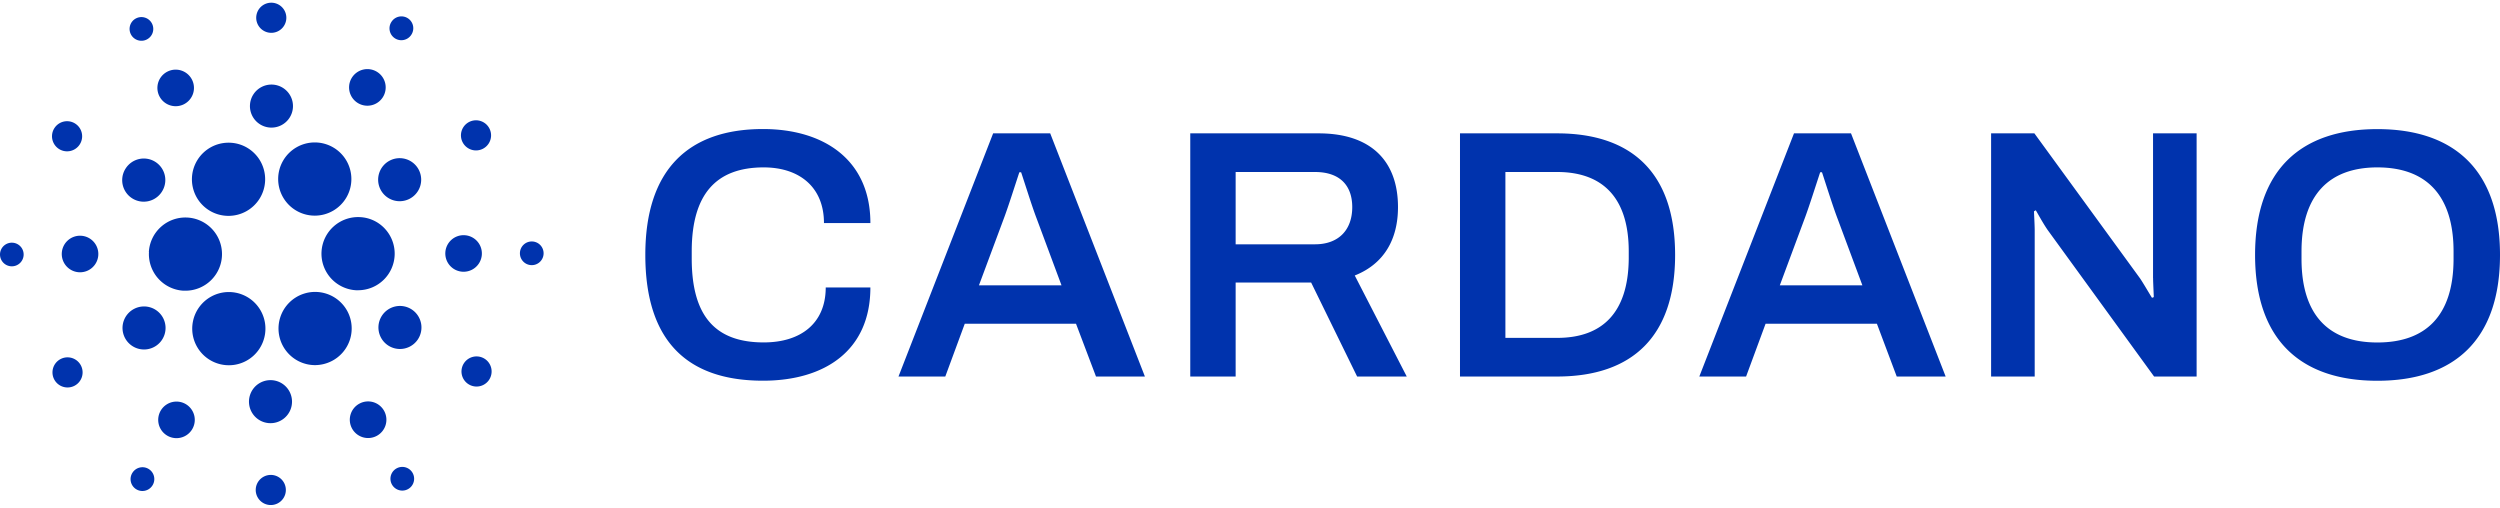 <svg xmlns="http://www.w3.org/2000/svg" width="3em" height="0.61em" viewBox="0 0 512 103"><path fill="#0033AD" d="M52.378 99.618a3.084 3.084 0 1 1 6.159.352a3.084 3.084 0 0 1-6.159-.352m-25.26-3.337a2.425 2.425 0 1 1 4.053 2.661a2.425 2.425 0 0 1-4.054-2.661m54.18-.95a2.42 2.42 0 0 1 3.257 1.072a2.425 2.425 0 1 1-3.257-1.073M32.973 83.448a3.744 3.744 0 1 1 6.264 4.1a3.744 3.744 0 0 1-6.264-4.1m40.719-1.382a3.74 3.74 0 0 1 5.034 1.639a3.748 3.748 0 1 1-5.14-1.583zM51.434 79.78a4.407 4.407 0 1 1 7.928 3.853a4.407 4.407 0 0 1-7.928-3.853m-38.982-6.822a3.084 3.084 0 1 1-.092.048zm82.566.877a3.084 3.084 0 1 1 5.16 3.381a3.084 3.084 0 0 1-5.16-3.381M43.304 60.156a7.496 7.496 0 0 1 9.83 10.705a7.46 7.46 0 0 1-6.275 3.387a7.496 7.496 0 0 1-3.555-14.092m18.937-.564a7.496 7.496 0 0 1 8.99 3.76a7.5 7.5 0 0 1-3.319 10.052a7.6 7.6 0 0 1-3.375.82a7.496 7.496 0 0 1-2.296-14.632m-36.095 4.163a4.407 4.407 0 1 1 6.68 5.75a4.407 4.407 0 0 1-6.68-5.75m52.08.339a4.407 4.407 0 0 1 6.103-1.266a4.416 4.416 0 0 1 1.266 6.103a4.407 4.407 0 0 1-7.369-4.837m-47.74-13.038a7.496 7.496 0 1 1 7.63 7.925l-.137.001h-.41a7.51 7.51 0 0 1-7.068-7.794l.006-.136zm35.364-.084a7.5 7.5 0 0 1 7.916-7.055a7.4 7.4 0 0 1 5.16 2.482a7.496 7.496 0 0 1-5.434 12.487l-.152.002h-.435a7.5 7.5 0 0 1-7.055-7.916m-53.197.341a3.744 3.744 0 1 1 7.475.425a3.744 3.744 0 0 1-7.475-.425m78.553-.17a3.744 3.744 0 1 1 7.476.428a3.744 3.744 0 0 1-7.476-.427m-88.74-1.995l.09.004a2.417 2.417 0 0 1 2.282 2.556a2.42 2.42 0 1 1-2.373-2.56m106.486-.25l.1.004a2.425 2.425 0 1 1-.101-.004M46.793 28.671a7.47 7.47 0 0 1 6.701 4.096a7.5 7.5 0 0 1-6.693 10.888a7.47 7.47 0 0 1-6.7-4.125a7.5 7.5 0 0 1 6.692-10.859m17.683-.053a7.496 7.496 0 1 1-.02 14.992a7.496 7.496 0 0 1 .02-14.992m-38.74 5.33a4.407 4.407 0 1 1 7.37 4.833a4.407 4.407 0 0 1-7.37-4.834m54.133-1.635a4.403 4.403 0 0 1 5.918 1.954a4.407 4.407 0 1 1-5.918-1.954m-68.711-6.648a3.084 3.084 0 1 1 5.159 3.382a3.084 3.084 0 0 1-5.16-3.382m84.944-1.249a3.084 3.084 0 1 1 2.774 5.51a3.084 3.084 0 0 1-2.774-5.51m-44.906-3.494a4.407 4.407 0 1 1 8.8.505a4.407 4.407 0 0 1-8.8-.505m-16.928-6.797a3.744 3.744 0 1 1 3.369 6.687a3.744 3.744 0 0 1-3.369-6.687m37.818 1.202a3.748 3.748 0 1 1 6.275 4.1a3.748 3.748 0 0 1-6.275-4.1m-44.252-12.1a2.425 2.425 0 1 1 2.183 4.33a2.425 2.425 0 0 1-2.183-4.33m52.327.714a2.425 2.425 0 1 1 4.059 2.653a2.425 2.425 0 0 1-4.06-2.653M54.54.173a3.084 3.084 0 1 1 2.036 5.823A3.084 3.084 0 0 1 54.54.173M486.883 25.89C502.49 25.89 512 34.164 512 51.658c0 17.495-9.495 25.769-25.117 25.769s-25.043-8.274-25.043-25.769s9.437-25.768 25.043-25.768m-330.62-.016c12.288 0 21.8 6.134 21.99 18.863l.002.388h-9.507c0-7.405-5.083-11.395-12.34-11.395c-9.92 0-14.64 5.689-14.74 16.851l-.002.34v1.45c0 11.612 4.653 17.203 14.745 17.203c7.612 0 12.597-3.914 12.696-11.035l.002-.216h9.146c0 12.996-9.433 19.091-21.991 19.091c-15.246 0-24.101-7.84-24.101-25.768c0-17.494 8.855-25.772 24.1-25.772m58.82.885l19.394 49.8H224.46l-4.096-10.818h-22.778l-3.99 10.817h-9.585l19.383-49.8zm54.964 0c10.961 0 16.262 5.882 16.262 15.098c0 6.682-2.915 11.584-8.67 13.937l-.186.075l10.65 20.69H277.94l-9.42-19.252h-15.46v19.251h-9.294v-49.8zm48.858 0c15.024 0 24.158 7.84 24.158 24.9c0 16.889-8.96 24.741-23.717 24.897l-.45.002h-19.89v-49.8zm60.183 0l19.382 49.8h-10.019l-4.063-10.818h-22.794L357.6 76.558h-9.58l19.39-49.8zm37.556 0l21.632 29.692l.076.113l.163.25l.174.273l.183.293l.382.622l1.203 2.004l.172.277l.05.079l.054.078l.36-.143l-.005-.227l-.028-.694l-.065-1.478l-.03-.794l-.01-.347l-.004-.295v-.085h-.009V26.759h8.925v49.8h-8.708l-21.778-29.98a25 25 0 0 1-.456-.686l-.148-.234l-.146-.233l-.213-.35l-.272-.455l-.13-.221l-.302-.524l-.597-1.05l-.116-.195l-.044-.07l-.034-.05l-.365.218l.006.205l.091 1.983l.025.636l.017.54l.006.33l.002.155v29.98h-8.929v-49.8zm70.24 6.971c-9.916 0-15.422 5.689-15.531 16.863l-.002.34v1.524c0 11.395 5.444 17.13 15.532 17.13c10.06 0 15.497-5.62 15.604-16.79l.002-.34v-1.524c0-11.399-5.513-17.203-15.606-17.203m-167.98.942h-10.596v33.973h10.597c9.343 0 14.486-5.263 14.66-15.937l.004-.325v-1.45c0-10.778-5.139-16.153-14.383-16.26zm-109.777.057h-.36l-.113.328l-1.445 4.425l-.427 1.289l-.382 1.133l-.15.435l-.287.823l-.136.383l-.131.359l-5.207 13.984l16.912-.004l-5.079-13.648l-.058-.151l-.122-.323l-.127-.346l-.2-.56l-.21-.598l-.214-.628l-.22-.65l-.367-1.108l-1.516-4.668l-.146-.432zm164.018 0h-.37l-.112.328l-1.445 4.425l-.427 1.289l-.382 1.133l-.149.435l-.287.823l-.137.383l-.13.359l-5.2 13.984l16.913-.004l-5.08-13.648l-.118-.31l-.124-.334l-.197-.544l-.207-.586l-.286-.832l-.293-.87l-.294-.888l-.467-1.428l-1.097-3.386zm-103.827-.057H253.06V49.48h16.257c4.793 0 7.623-2.9 7.623-7.622c0-4.448-2.555-7.125-7.457-7.184z"/></svg>